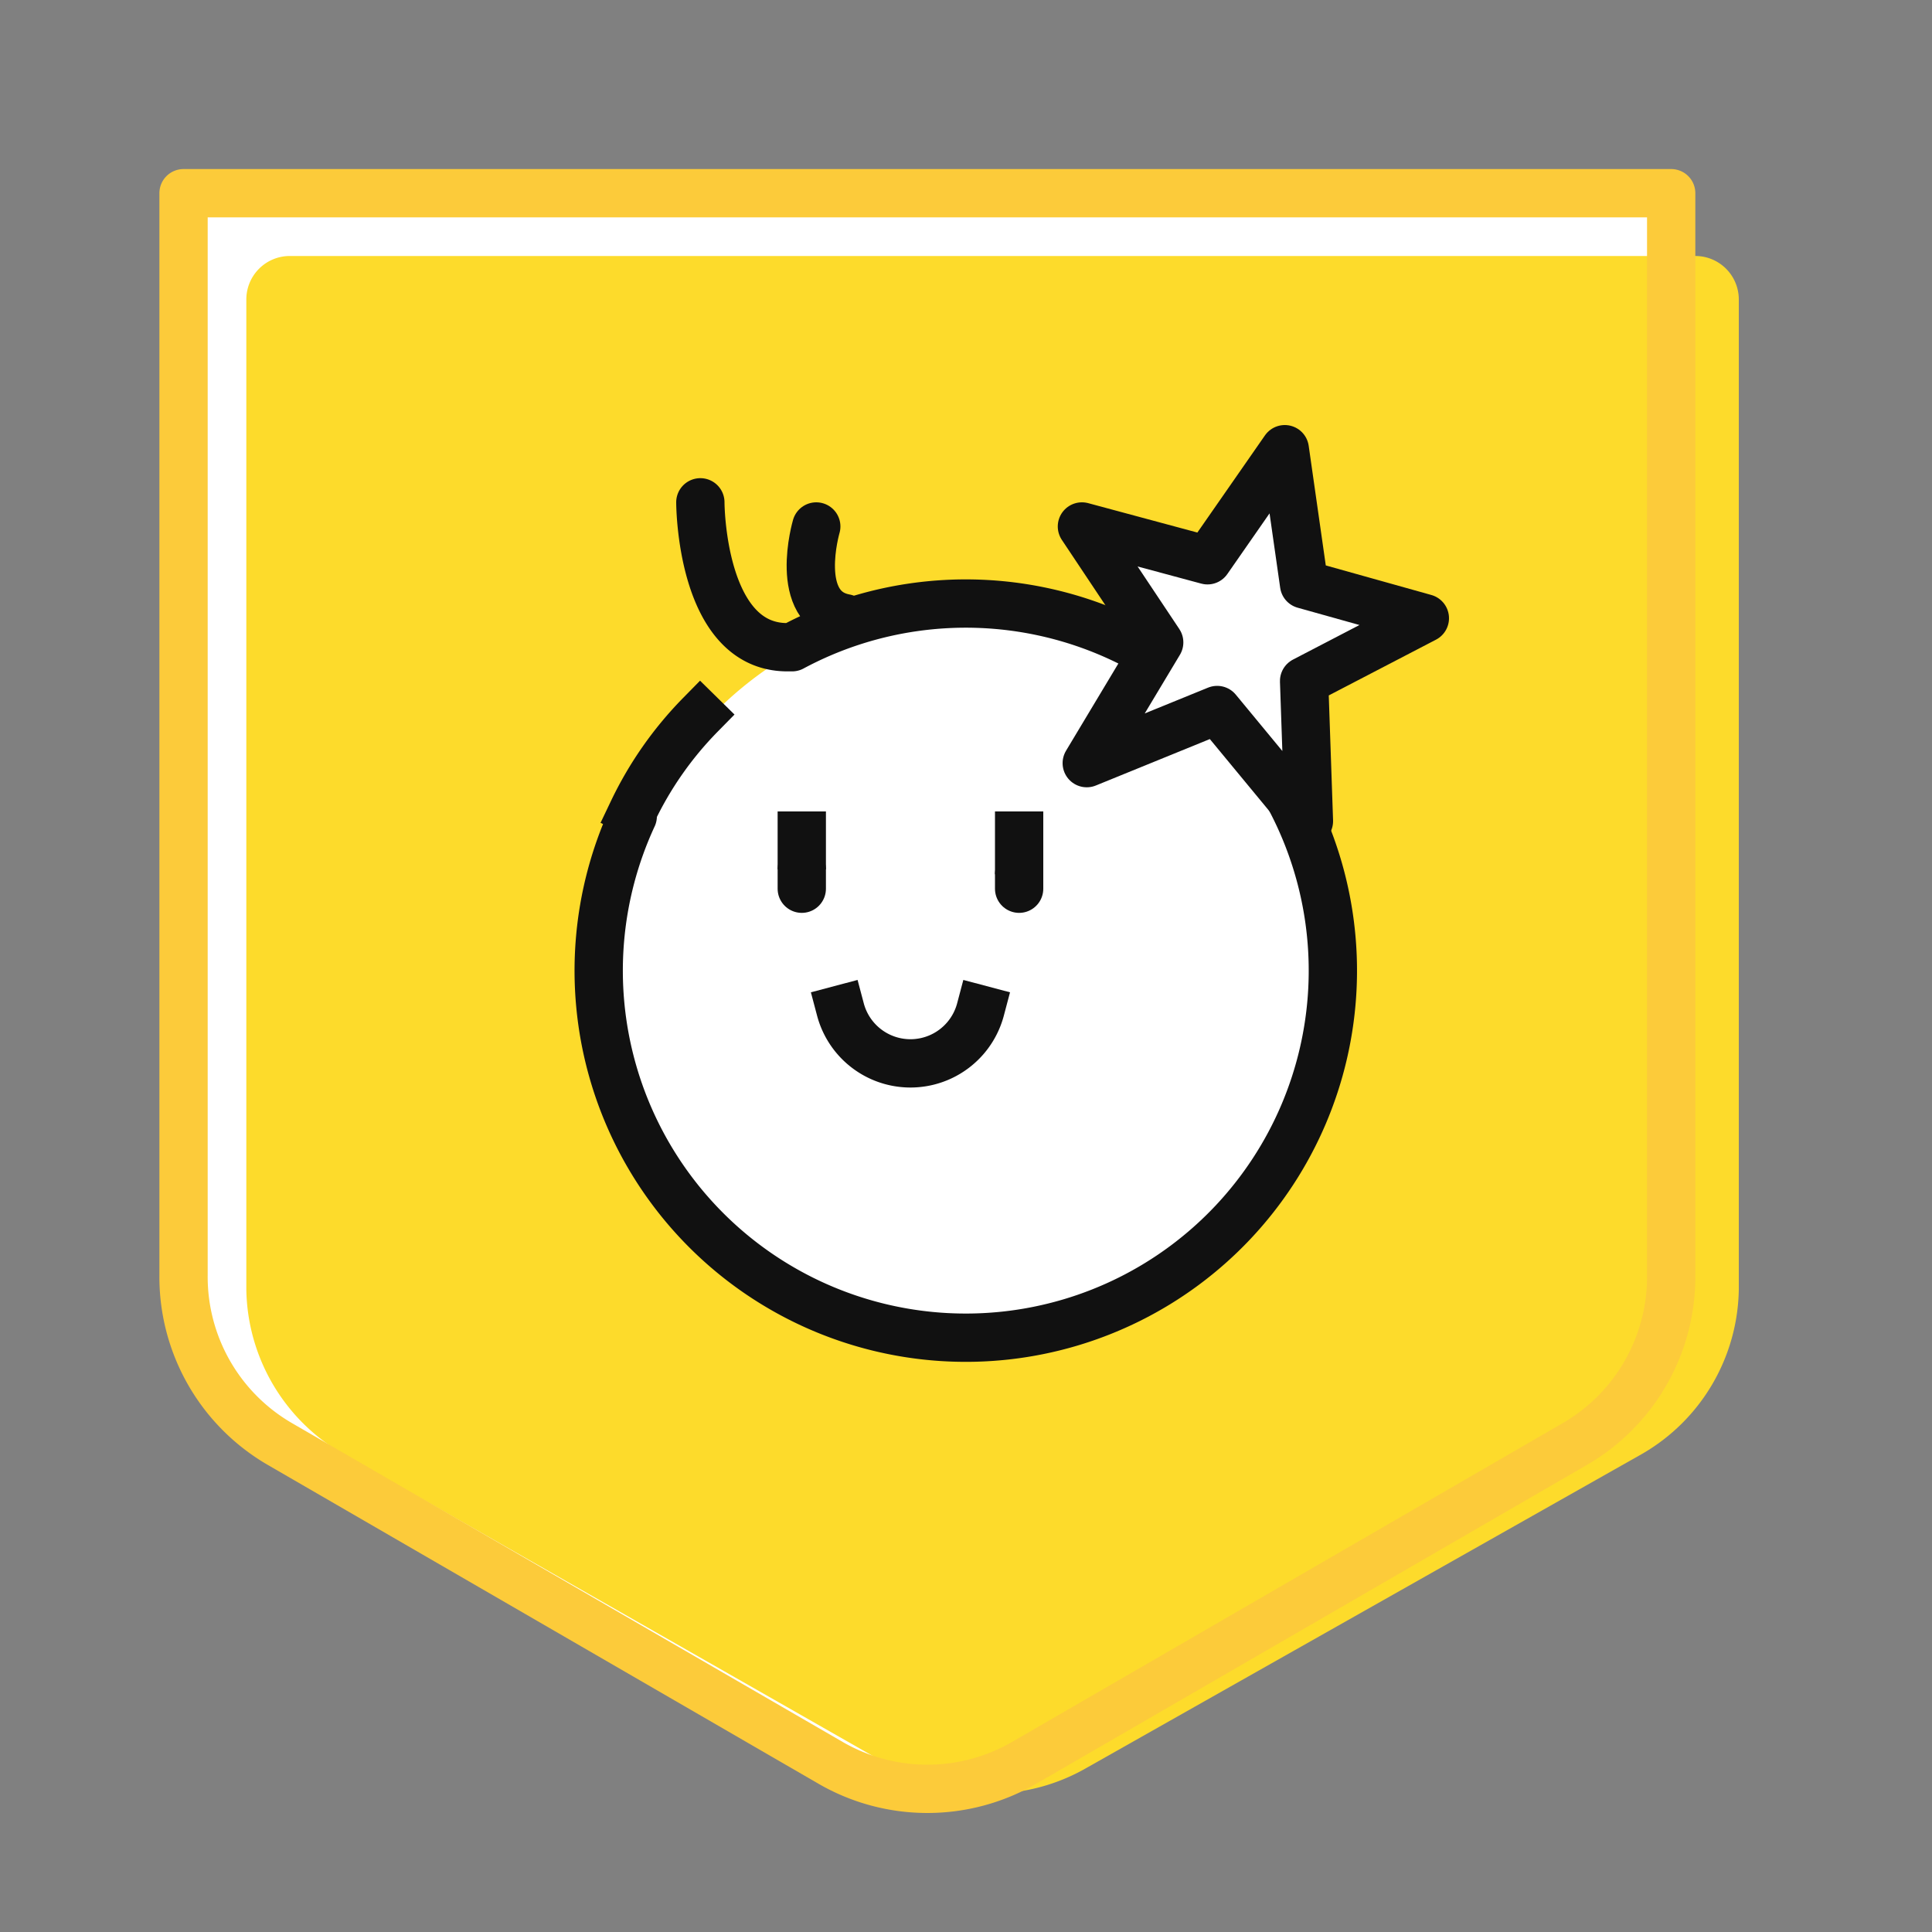 <svg xmlns="http://www.w3.org/2000/svg" width="40" height="40"><rect width="100%" height="100%" fill="#808080" stroke="none"/><defs><clipPath id="a"><path data-name="사각형 259388" fill="none" d="M0 0h40v40H0z"/></clipPath></defs><g data-name="그룹 347095" clip-path="url(#a)"><path data-name="패스 698348" d="M3.8 4v22.4a4 4 0 002 3.5l11.4 6.6a4 4 0 004 0l11.4-6.6a4 4 0 002-3.5V4z" fill="#fff"/><path data-name="패스 698349" d="M5.1 6.2v20.5a4 4 0 002 3.4l11.4 6.5a4 4 0 004 0L34 30.1a4 4 0 002-3.4V6.2a.9.9 0 00-.9-.9H6a.9.9 0 00-.9.9z" fill="#fddb2b"/><path data-name="패스 698350" d="M3.8 4v22.4a4 4 0 002 3.5l11.4 6.6a4 4 0 004 0l11.4-6.6a4 4 0 002-3.5V4z" fill="none" stroke="#fccb3a" stroke-linejoin="round"/><path data-name="패스 698351" d="M20.2 12.4a7.6 7.6 0 11-7.6 7.7 7.6 7.6 0 017.6-7.6" fill="#fff"/><path data-name="패스 698352" d="M13.1 16.8a7.4 7.4 0 011.4-2" fill="none" stroke="#111" stroke-linecap="square" stroke-linejoin="round"/><path data-name="패스 698353" d="M14.5 10.4s0 3 1.8 3h.1a7.6 7.6 0 11-3.3 3.5" fill="none" stroke="#111" stroke-linecap="round" stroke-linejoin="round"/><path data-name="패스 698354" d="M16.9 10.9s-.5 1.7.6 1.9" fill="none" stroke="#111" stroke-linecap="round" stroke-linejoin="round"/><path data-name="패스 698355" d="M20.3 20.9a1.5 1.5 0 01-2.9 0" fill="none" stroke="#111" stroke-linecap="square" stroke-miterlimit="10"/><path data-name="선 95184" fill="none" stroke="#111" stroke-linecap="round" d="M21.1 18.1v.3"/><path data-name="선 95185" fill="none" stroke="#111" d="M21.1 16.8v1.3"/><path data-name="선 95186" fill="none" stroke="#111" stroke-linecap="round" d="M16.6 18v.4"/><path data-name="선 95187" fill="none" stroke="#111" d="M16.6 16.8V18"/><path data-name="패스 698356" d="M25 11.6l-2.6-.7 1.6 2.4-1.5 2.5 2.7-1.1 1.9 2.3-.1-2.9 2.5-1.3-2.5-.7-.4-2.8z" fill="#fff"/><path data-name="패스 698357" d="M25 11.6l-2.6-.7 1.6 2.4-1.5 2.5 2.7-1.1 1.9 2.3-.1-2.9 2.5-1.3-2.5-.7-.4-2.8z" fill="none" stroke="#111" stroke-linejoin="round"/></g></svg>